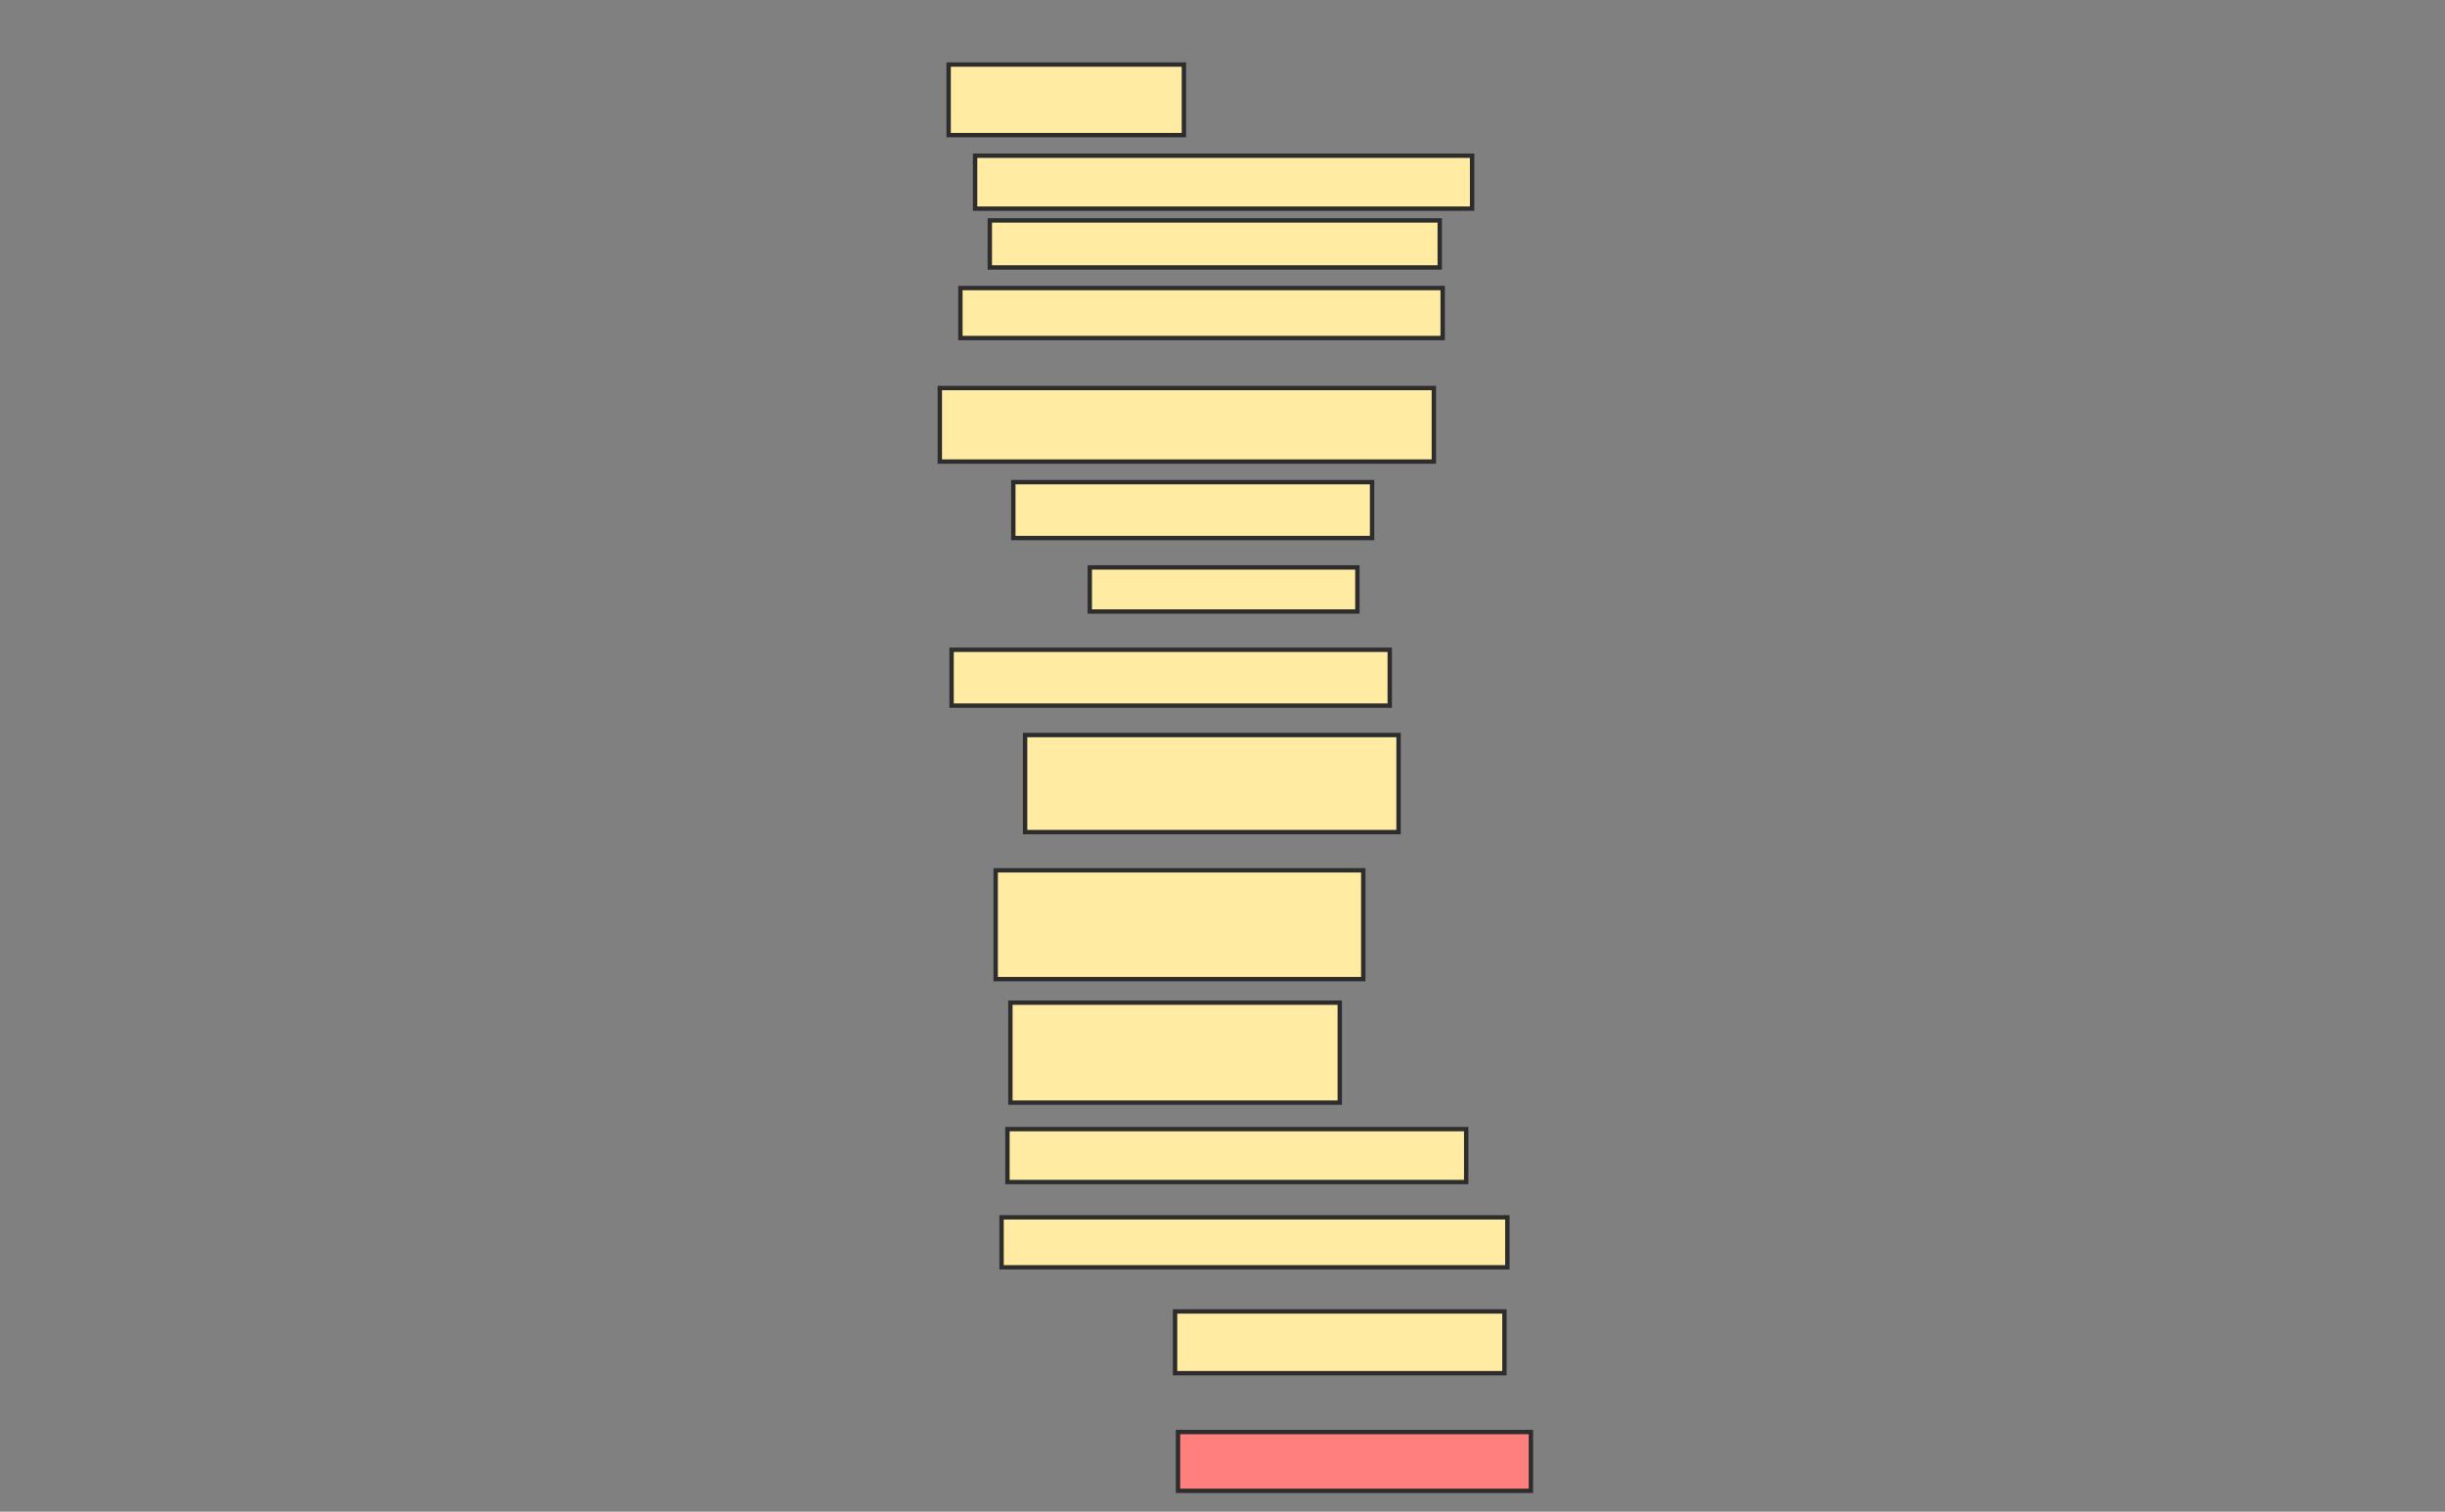 <svg xmlns="http://www.w3.org/2000/svg" width="558" height="345">
 <rect width="100%" height="100%" fill="#808080" stroke="none"/>
 <!-- Created with Image Occlusion Enhanced -->
 <g>
  <title>Labels</title>
 </g>
 <g>
  <title>Masks</title>
  <rect id="8a570e9127d64ce29e9cb6d39304ab8f-ao-1" height="16.107" width="53.691" y="14.732" x="216.497" stroke-linecap="null" stroke-linejoin="null" stroke-dasharray="null" stroke="#2D2D2D" fill="#FFEBA2"/>
  <rect id="8a570e9127d64ce29e9cb6d39304ab8f-ao-2" height="12.081" width="113.423" y="35.537" x="222.537" stroke-linecap="null" stroke-linejoin="null" stroke-dasharray="null" stroke="#2D2D2D" fill="#FFEBA2"/>
  <rect id="8a570e9127d64ce29e9cb6d39304ab8f-ao-3" height="10.738" width="102.685" y="50.302" x="225.893" stroke-linecap="null" stroke-linejoin="null" stroke-dasharray="null" stroke="#2D2D2D" fill="#FFEBA2"/>
  <rect id="8a570e9127d64ce29e9cb6d39304ab8f-ao-4" height="11.409" width="110.067" y="65.738" x="219.181" stroke-linecap="null" stroke-linejoin="null" stroke-dasharray="null" stroke="#2D2D2D" fill="#FFEBA2"/>
  <rect id="8a570e9127d64ce29e9cb6d39304ab8f-ao-5" height="16.779" width="112.752" y="88.557" x="214.483" stroke-linecap="null" stroke-linejoin="null" stroke-dasharray="null" stroke="#2D2D2D" fill="#FFEBA2"/>
  <rect id="8a570e9127d64ce29e9cb6d39304ab8f-ao-6" height="12.752" width="81.879" y="110.034" x="231.262" stroke-linecap="null" stroke-linejoin="null" stroke-dasharray="null" stroke="#2D2D2D" fill="#FFEBA2"/>
  <rect id="8a570e9127d64ce29e9cb6d39304ab8f-ao-7" height="10.067" width="61.074" y="129.497" x="248.711" stroke-linecap="null" stroke-linejoin="null" stroke-dasharray="null" stroke="#2D2D2D" fill="#FFEBA2"/>
  <rect id="8a570e9127d64ce29e9cb6d39304ab8f-ao-8" height="12.752" width="100" y="148.289" x="217.168" stroke-linecap="null" stroke-linejoin="null" stroke-dasharray="null" stroke="#2D2D2D" fill="#FFEBA2"/>
  <rect id="8a570e9127d64ce29e9cb6d39304ab8f-ao-9" height="22.148" width="85.235" y="167.752" x="233.946" stroke-linecap="null" stroke-linejoin="null" stroke-dasharray="null" stroke="#2D2D2D" fill="#FFEBA2"/>
  <rect id="8a570e9127d64ce29e9cb6d39304ab8f-ao-10" height="24.832" width="83.893" y="198.624" x="227.235" stroke-linecap="null" stroke-linejoin="null" stroke-dasharray="null" stroke="#2D2D2D" fill="#FFEBA2"/>
  <rect id="8a570e9127d64ce29e9cb6d39304ab8f-ao-11" height="22.819" width="75.168" y="228.826" x="230.591" stroke-linecap="null" stroke-linejoin="null" stroke-dasharray="null" stroke="#2D2D2D" fill="#FFEBA2"/>
  <rect id="8a570e9127d64ce29e9cb6d39304ab8f-ao-12" height="12.081" width="104.698" y="257.685" x="229.919" stroke-linecap="null" stroke-linejoin="null" stroke-dasharray="null" stroke="#2D2D2D" fill="#FFEBA2"/>
  <rect id="8a570e9127d64ce29e9cb6d39304ab8f-ao-13" height="11.409" width="115.436" y="277.819" x="228.577" stroke-linecap="null" stroke-linejoin="null" stroke-dasharray="null" stroke="#2D2D2D" fill="#FFEBA2"/>
  <rect id="8a570e9127d64ce29e9cb6d39304ab8f-ao-14" height="14.094" width="75.168" y="299.295" x="268.175" stroke-linecap="null" stroke-linejoin="null" stroke-dasharray="null" stroke="#2D2D2D" fill="#FFEBA2"/>
  <rect id="8a570e9127d64ce29e9cb6d39304ab8f-ao-15" height="13.423" width="80.537" y="326.812" x="268.846" stroke-linecap="null" stroke-linejoin="null" stroke-dasharray="null" stroke="#2D2D2D" fill="#FF7E7E" class="qshape"/>
 </g>
</svg>
